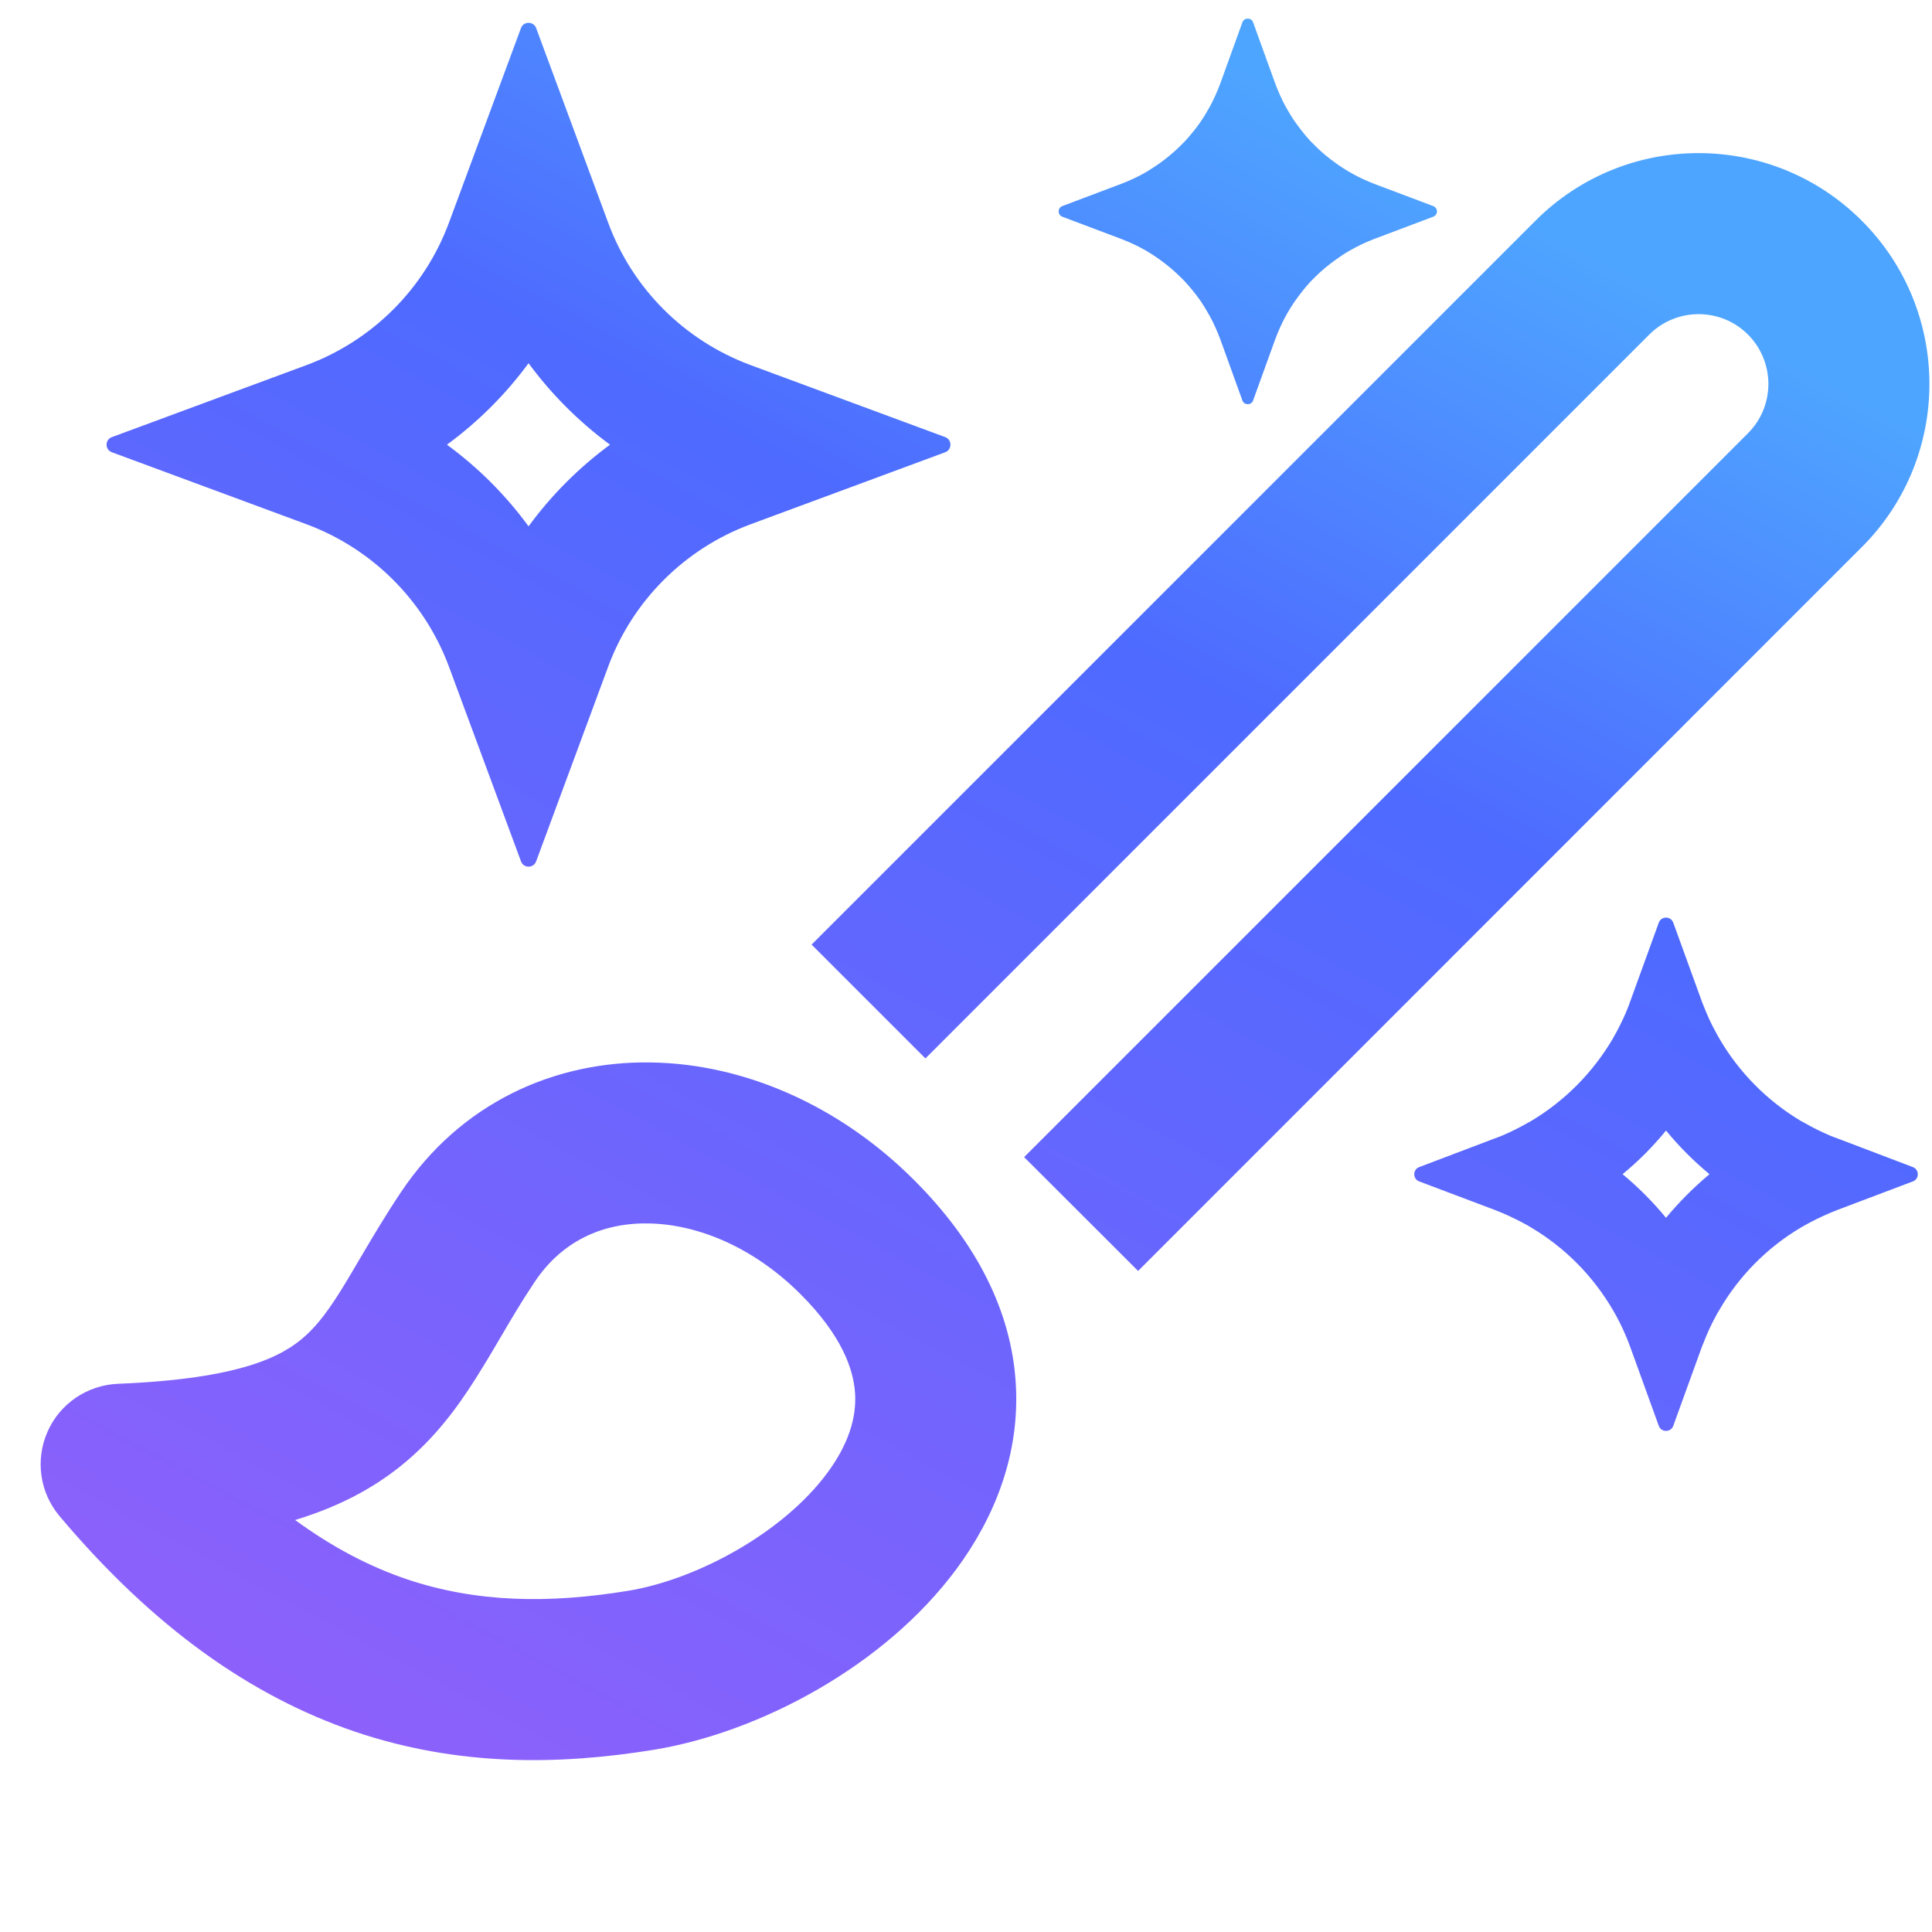 <svg width="12" height="12" viewBox="0 0 12 12" fill="none" xmlns="http://www.w3.org/2000/svg">
<g id="Frame 1410110617">
<g id="Group 1321320494">
<g id="Group 1321320500">
<path id="Union" fill-rule="evenodd" clip-rule="evenodd" d="M7.203 1.014C7.176 1.033 7.149 1.05 7.122 1.067C7.072 1.096 7.019 1.121 6.964 1.142L6.598 1.28C6.568 1.292 6.568 1.334 6.598 1.346L6.964 1.484C7.019 1.505 7.072 1.53 7.122 1.559C7.149 1.575 7.176 1.593 7.203 1.612C7.247 1.644 7.29 1.679 7.329 1.718C7.339 1.728 7.35 1.738 7.36 1.749C7.393 1.785 7.424 1.823 7.452 1.862C7.474 1.894 7.494 1.927 7.513 1.961C7.539 2.008 7.561 2.058 7.58 2.109L7.717 2.488C7.728 2.518 7.772 2.518 7.783 2.488L7.92 2.109C7.939 2.058 7.961 2.008 7.987 1.961C8.006 1.927 8.026 1.894 8.049 1.862C8.077 1.823 8.107 1.785 8.14 1.749C8.151 1.738 8.161 1.728 8.171 1.718C8.21 1.679 8.253 1.644 8.298 1.612C8.324 1.593 8.351 1.575 8.379 1.559C8.429 1.53 8.481 1.505 8.536 1.484L8.902 1.346C8.933 1.334 8.933 1.292 8.902 1.28L8.536 1.142C8.481 1.121 8.429 1.096 8.379 1.067C8.351 1.05 8.324 1.033 8.298 1.014C8.253 0.982 8.21 0.947 8.171 0.908C8.161 0.898 8.151 0.887 8.14 0.877C8.107 0.841 8.077 0.803 8.049 0.764C8.026 0.732 8.006 0.699 7.987 0.665C7.961 0.618 7.939 0.568 7.92 0.517L7.783 0.138C7.772 0.108 7.728 0.108 7.717 0.138L7.58 0.517C7.561 0.568 7.539 0.618 7.513 0.665C7.494 0.699 7.474 0.732 7.452 0.764C7.424 0.803 7.393 0.841 7.36 0.877C7.35 0.887 7.339 0.898 7.329 0.908C7.29 0.947 7.247 0.982 7.203 1.014ZM10.115 6.249C10.094 6.304 10.069 6.356 10.042 6.407C10.034 6.422 10.025 6.437 10.017 6.452C9.894 6.661 9.721 6.836 9.513 6.961L9.488 6.975C9.437 7.004 9.385 7.03 9.331 7.053C9.315 7.059 9.3 7.066 9.284 7.071L8.815 7.249C8.774 7.264 8.774 7.323 8.815 7.338L9.284 7.515C9.3 7.521 9.315 7.528 9.331 7.534C9.385 7.557 9.437 7.583 9.488 7.611L9.513 7.626C9.721 7.75 9.894 7.925 10.017 8.135C10.025 8.149 10.034 8.164 10.042 8.179C10.069 8.23 10.094 8.283 10.115 8.338C10.119 8.349 10.123 8.359 10.127 8.37L10.303 8.856C10.318 8.898 10.378 8.898 10.393 8.856L10.569 8.37C10.573 8.359 10.577 8.349 10.582 8.338C10.603 8.283 10.627 8.23 10.655 8.179C10.663 8.164 10.671 8.149 10.68 8.135C10.802 7.925 10.975 7.75 11.183 7.626L11.209 7.611C11.259 7.583 11.312 7.557 11.366 7.534C11.381 7.528 11.397 7.521 11.413 7.515L11.881 7.338C11.922 7.323 11.922 7.264 11.881 7.249L11.413 7.071C11.397 7.066 11.381 7.059 11.366 7.053C11.312 7.03 11.259 7.004 11.209 6.975L11.183 6.961C10.975 6.836 10.802 6.661 10.68 6.452C10.671 6.437 10.663 6.422 10.655 6.407C10.627 6.356 10.603 6.304 10.582 6.249C10.577 6.238 10.573 6.227 10.569 6.216L10.393 5.731C10.378 5.689 10.318 5.689 10.303 5.731L10.127 6.216C10.123 6.227 10.119 6.238 10.115 6.249ZM10.348 7.022C10.267 7.121 10.177 7.212 10.078 7.293C10.177 7.375 10.267 7.466 10.348 7.564C10.429 7.466 10.52 7.375 10.618 7.293C10.52 7.212 10.429 7.121 10.348 7.022ZM1.903 2.268C2.313 2.116 2.637 1.793 2.789 1.382L3.236 0.174C3.252 0.131 3.314 0.131 3.33 0.174L3.777 1.382C3.928 1.793 4.252 2.116 4.663 2.268L5.871 2.715C5.914 2.731 5.914 2.793 5.871 2.809L4.663 3.256C4.252 3.408 3.928 3.732 3.777 4.142L3.33 5.35C3.314 5.394 3.252 5.394 3.236 5.35L2.789 4.142C2.637 3.732 2.313 3.408 1.903 3.256L0.695 2.809C0.651 2.793 0.651 2.731 0.695 2.715L1.903 2.268ZM2.776 2.762C2.97 2.62 3.141 2.449 3.283 2.256C3.425 2.449 3.596 2.62 3.789 2.762C3.596 2.904 3.425 3.075 3.283 3.269C3.141 3.075 2.97 2.904 2.776 2.762ZM4.041 6.599C4.629 6.607 5.221 6.872 5.679 7.331C6.065 7.717 6.281 8.143 6.309 8.59C6.337 9.033 6.176 9.426 5.944 9.741C5.496 10.35 4.715 10.761 4.062 10.868C3.466 10.965 2.84 10.971 2.203 10.755C1.563 10.537 0.955 10.112 0.37 9.417C0.247 9.271 0.218 9.068 0.295 8.893C0.372 8.718 0.542 8.603 0.733 8.595C1.495 8.564 1.756 8.425 1.897 8.297C1.978 8.224 2.049 8.128 2.142 7.975C2.167 7.934 2.196 7.885 2.228 7.83C2.302 7.705 2.391 7.553 2.489 7.407C2.86 6.85 3.443 6.59 4.041 6.599ZM4.027 7.599C3.738 7.594 3.488 7.712 3.321 7.962C3.238 8.086 3.176 8.192 3.111 8.303L3.111 8.303C3.075 8.364 3.038 8.428 2.995 8.497C2.887 8.674 2.756 8.868 2.568 9.038C2.368 9.22 2.129 9.351 1.833 9.441C2.071 9.615 2.301 9.732 2.524 9.808C2.959 9.955 3.409 9.961 3.9 9.881C4.333 9.81 4.866 9.518 5.139 9.148C5.269 8.972 5.321 8.806 5.311 8.653C5.301 8.503 5.228 8.294 4.972 8.038C4.676 7.742 4.326 7.603 4.027 7.599ZM10.857 2.691C11.026 2.522 11.026 2.248 10.857 2.078C10.688 1.909 10.413 1.909 10.244 2.078L5.748 6.574L5.041 5.867L9.537 1.371C10.096 0.811 11.004 0.811 11.564 1.371C12.124 1.931 12.124 2.839 11.564 3.398L7.069 7.894L6.361 7.187L10.857 2.691Z" fill="url(#paint0_linear_1989_51095)"/>
</g>
</g>
</g>
<defs>
<linearGradient id="paint0_linear_1989_51095" x1="8.031" y1="-0.706" x2="1.801" y2="10.934" gradientUnits="userSpaceOnUse">
<stop offset="0.085" stop-color="#4EA5FF"/>
<stop offset="0.353" stop-color="#4E6AFF"/>
<stop offset="1" stop-color="#8F60FB"/>
</linearGradient>
</defs>
</svg>
